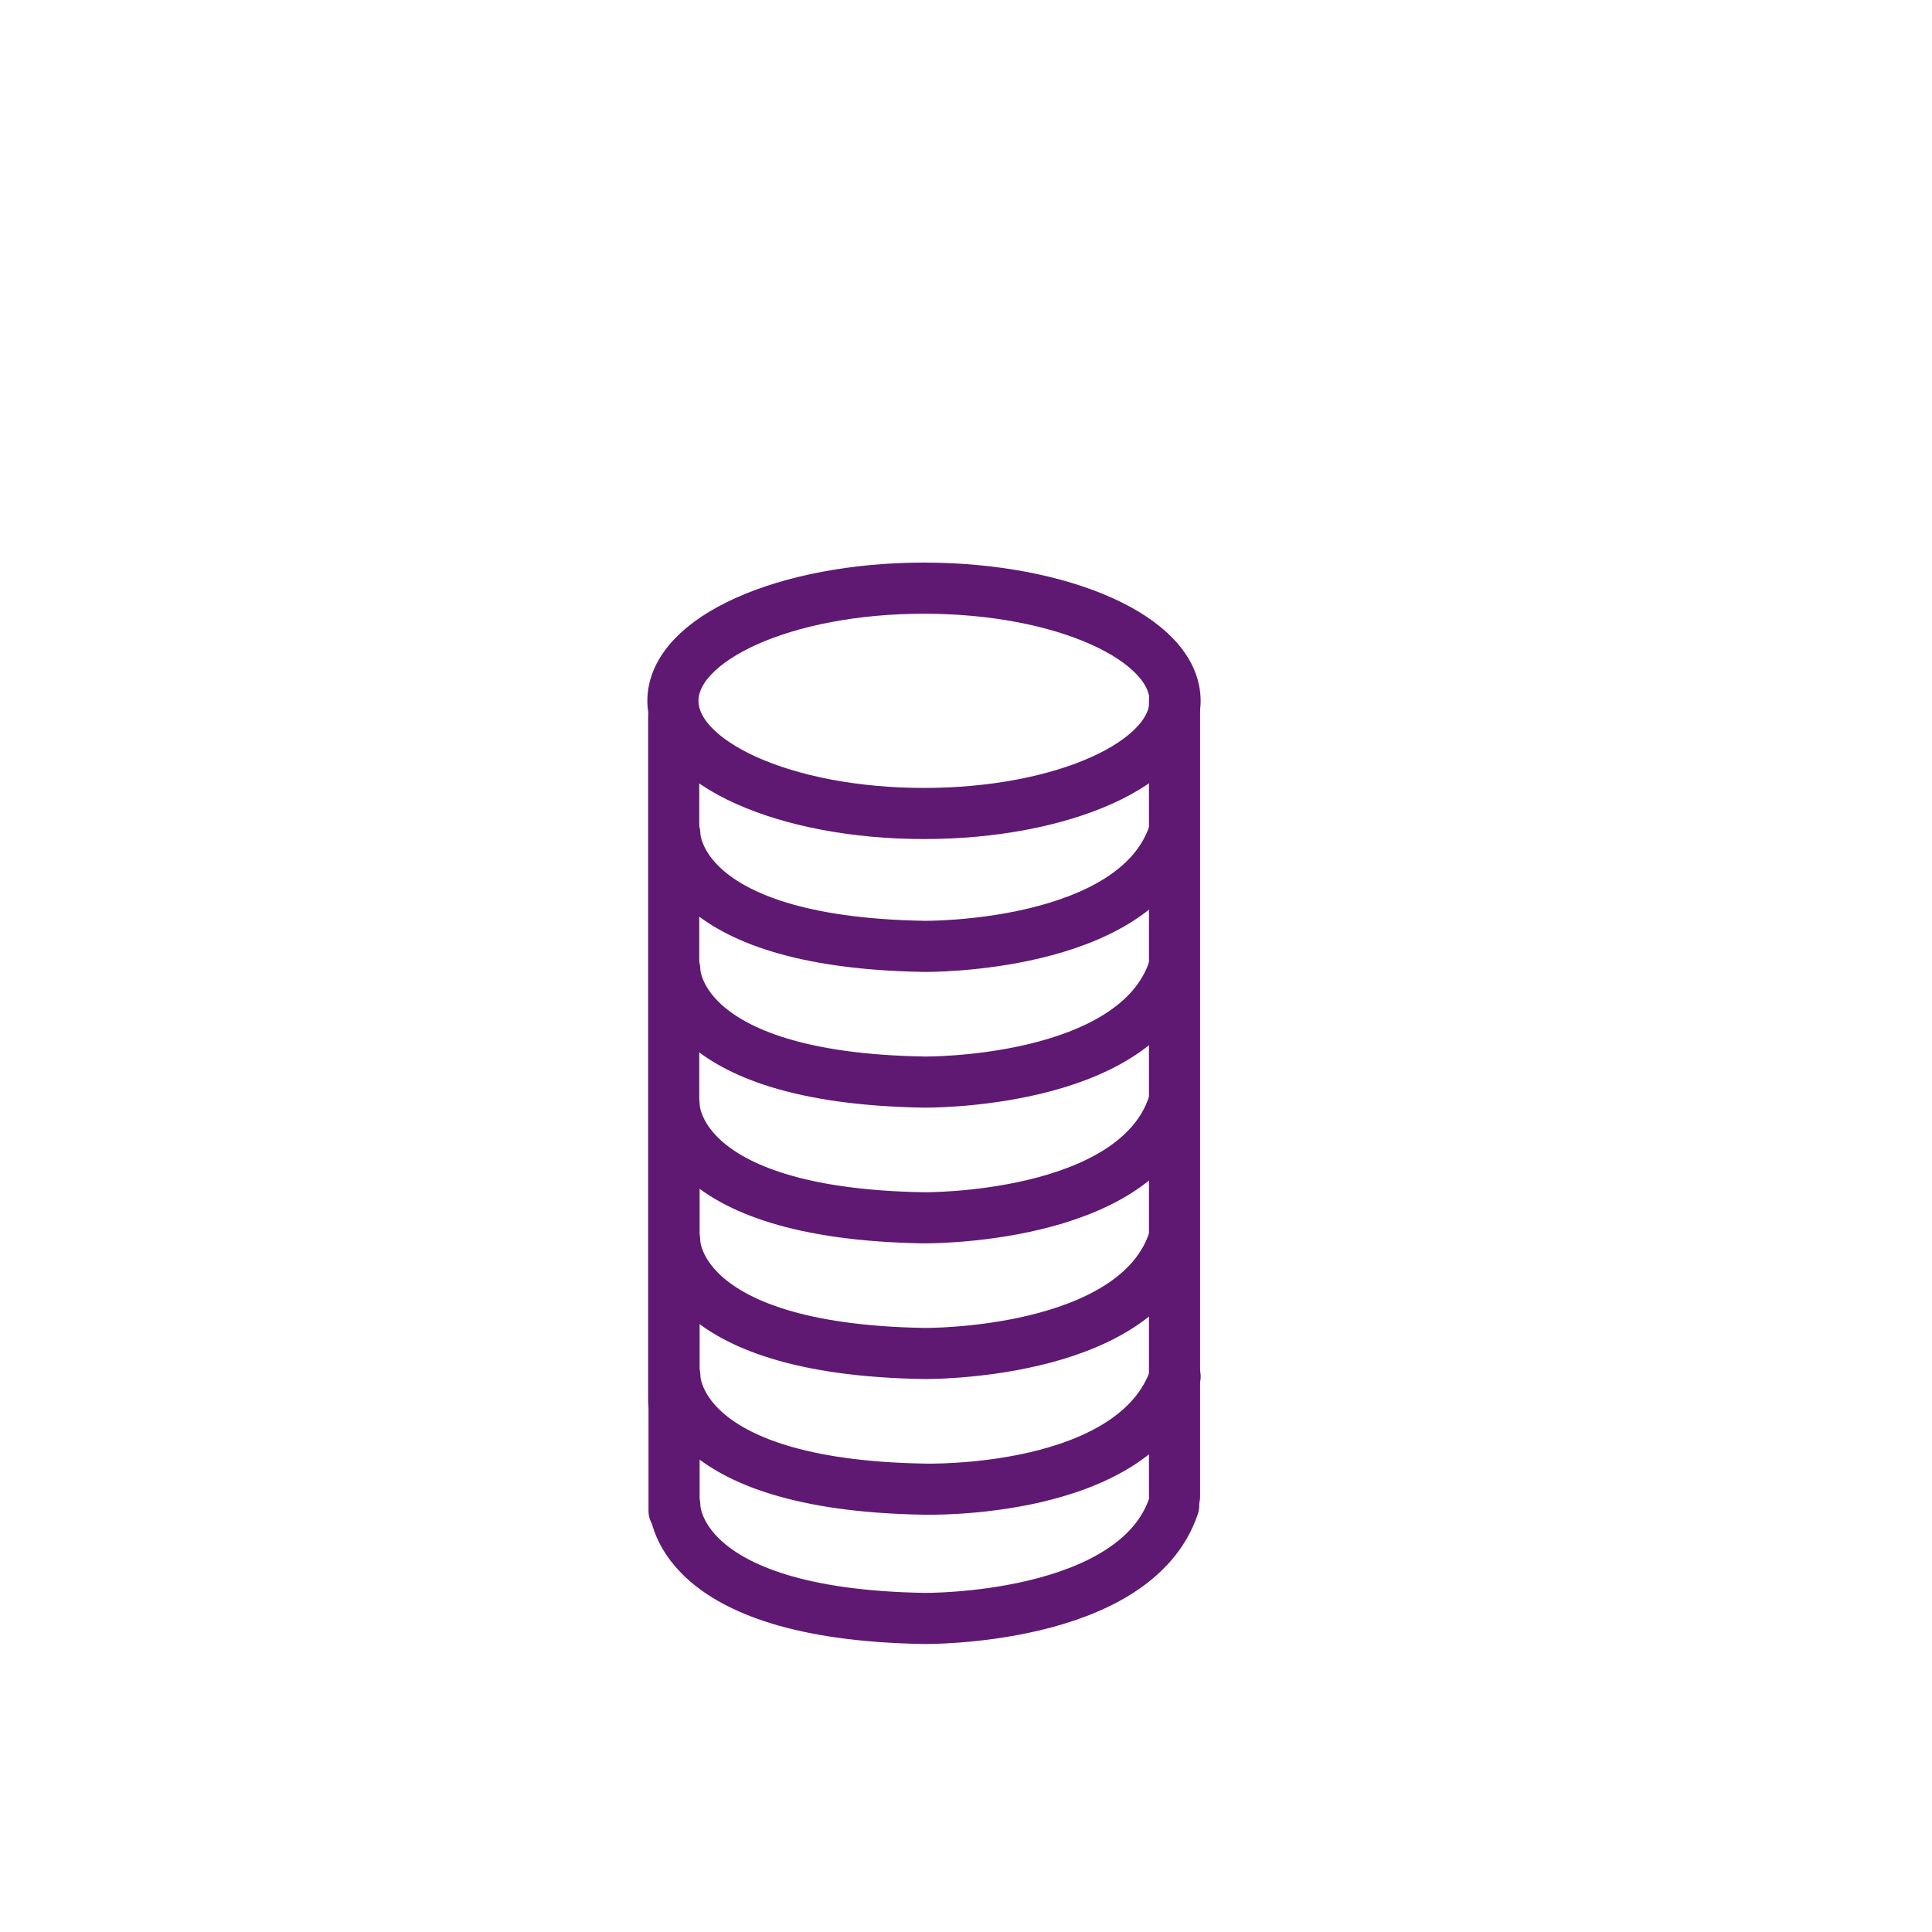 <?xml version='1.0' encoding='UTF-8'?>
<svg xmlns="http://www.w3.org/2000/svg" id="s" data-name="Argent_2 piles" viewBox="0 0 453.54 453.54">
  <defs>
    <style>
      .ag {
        fill: none;
        stroke: #5F1972;
        stroke-linecap: round;
        stroke-linejoin: round;
        stroke-width: 12px;
      }
    </style>
  </defs>
  <g>
    <path class="ag" d="M158.38,291.28s-.56,25.48,58.55,26.45c0,0,49.5.62,58.55-26.45"/>
    <ellipse class="ag" cx="216.91" cy="164.52" rx="58.94" ry="26.45"/>
    <line class="ag" x1="158.15" y1="168.17" x2="158.15" y2="328.91"/>
    <path class="ag" d="M158.4,227.57s-.56,25.48,58.55,26.45c0,0,49.5.62,58.55-26.45"/>
    <path class="ag" d="M158.41,195.71s-.56,25.48,58.57,26.45c0,0,49.52.62,58.57-26.45"/>
    <line class="ag" x1="158.24" y1="272.76" x2="158.24" y2="354.71"/>
    <line class="ag" x1="275.72" y1="164.52" x2="275.72" y2="351.34"/>
    <path class="ag" d="M158.42,353.48s-.56,25.48,58.55,26.45c0,0,49.5.62,58.55-26.45"/>
    <path class="ag" d="M158.43,323.13s-.56,25.48,58.57,26.45c.25,0,49.55,1.37,58.86-26.45"/>
  </g>
  <path class="ag" d="M158.26,259.43s-.56,25.48,58.57,26.45c0,0,49.52.62,58.57-26.45"/>
</svg>
